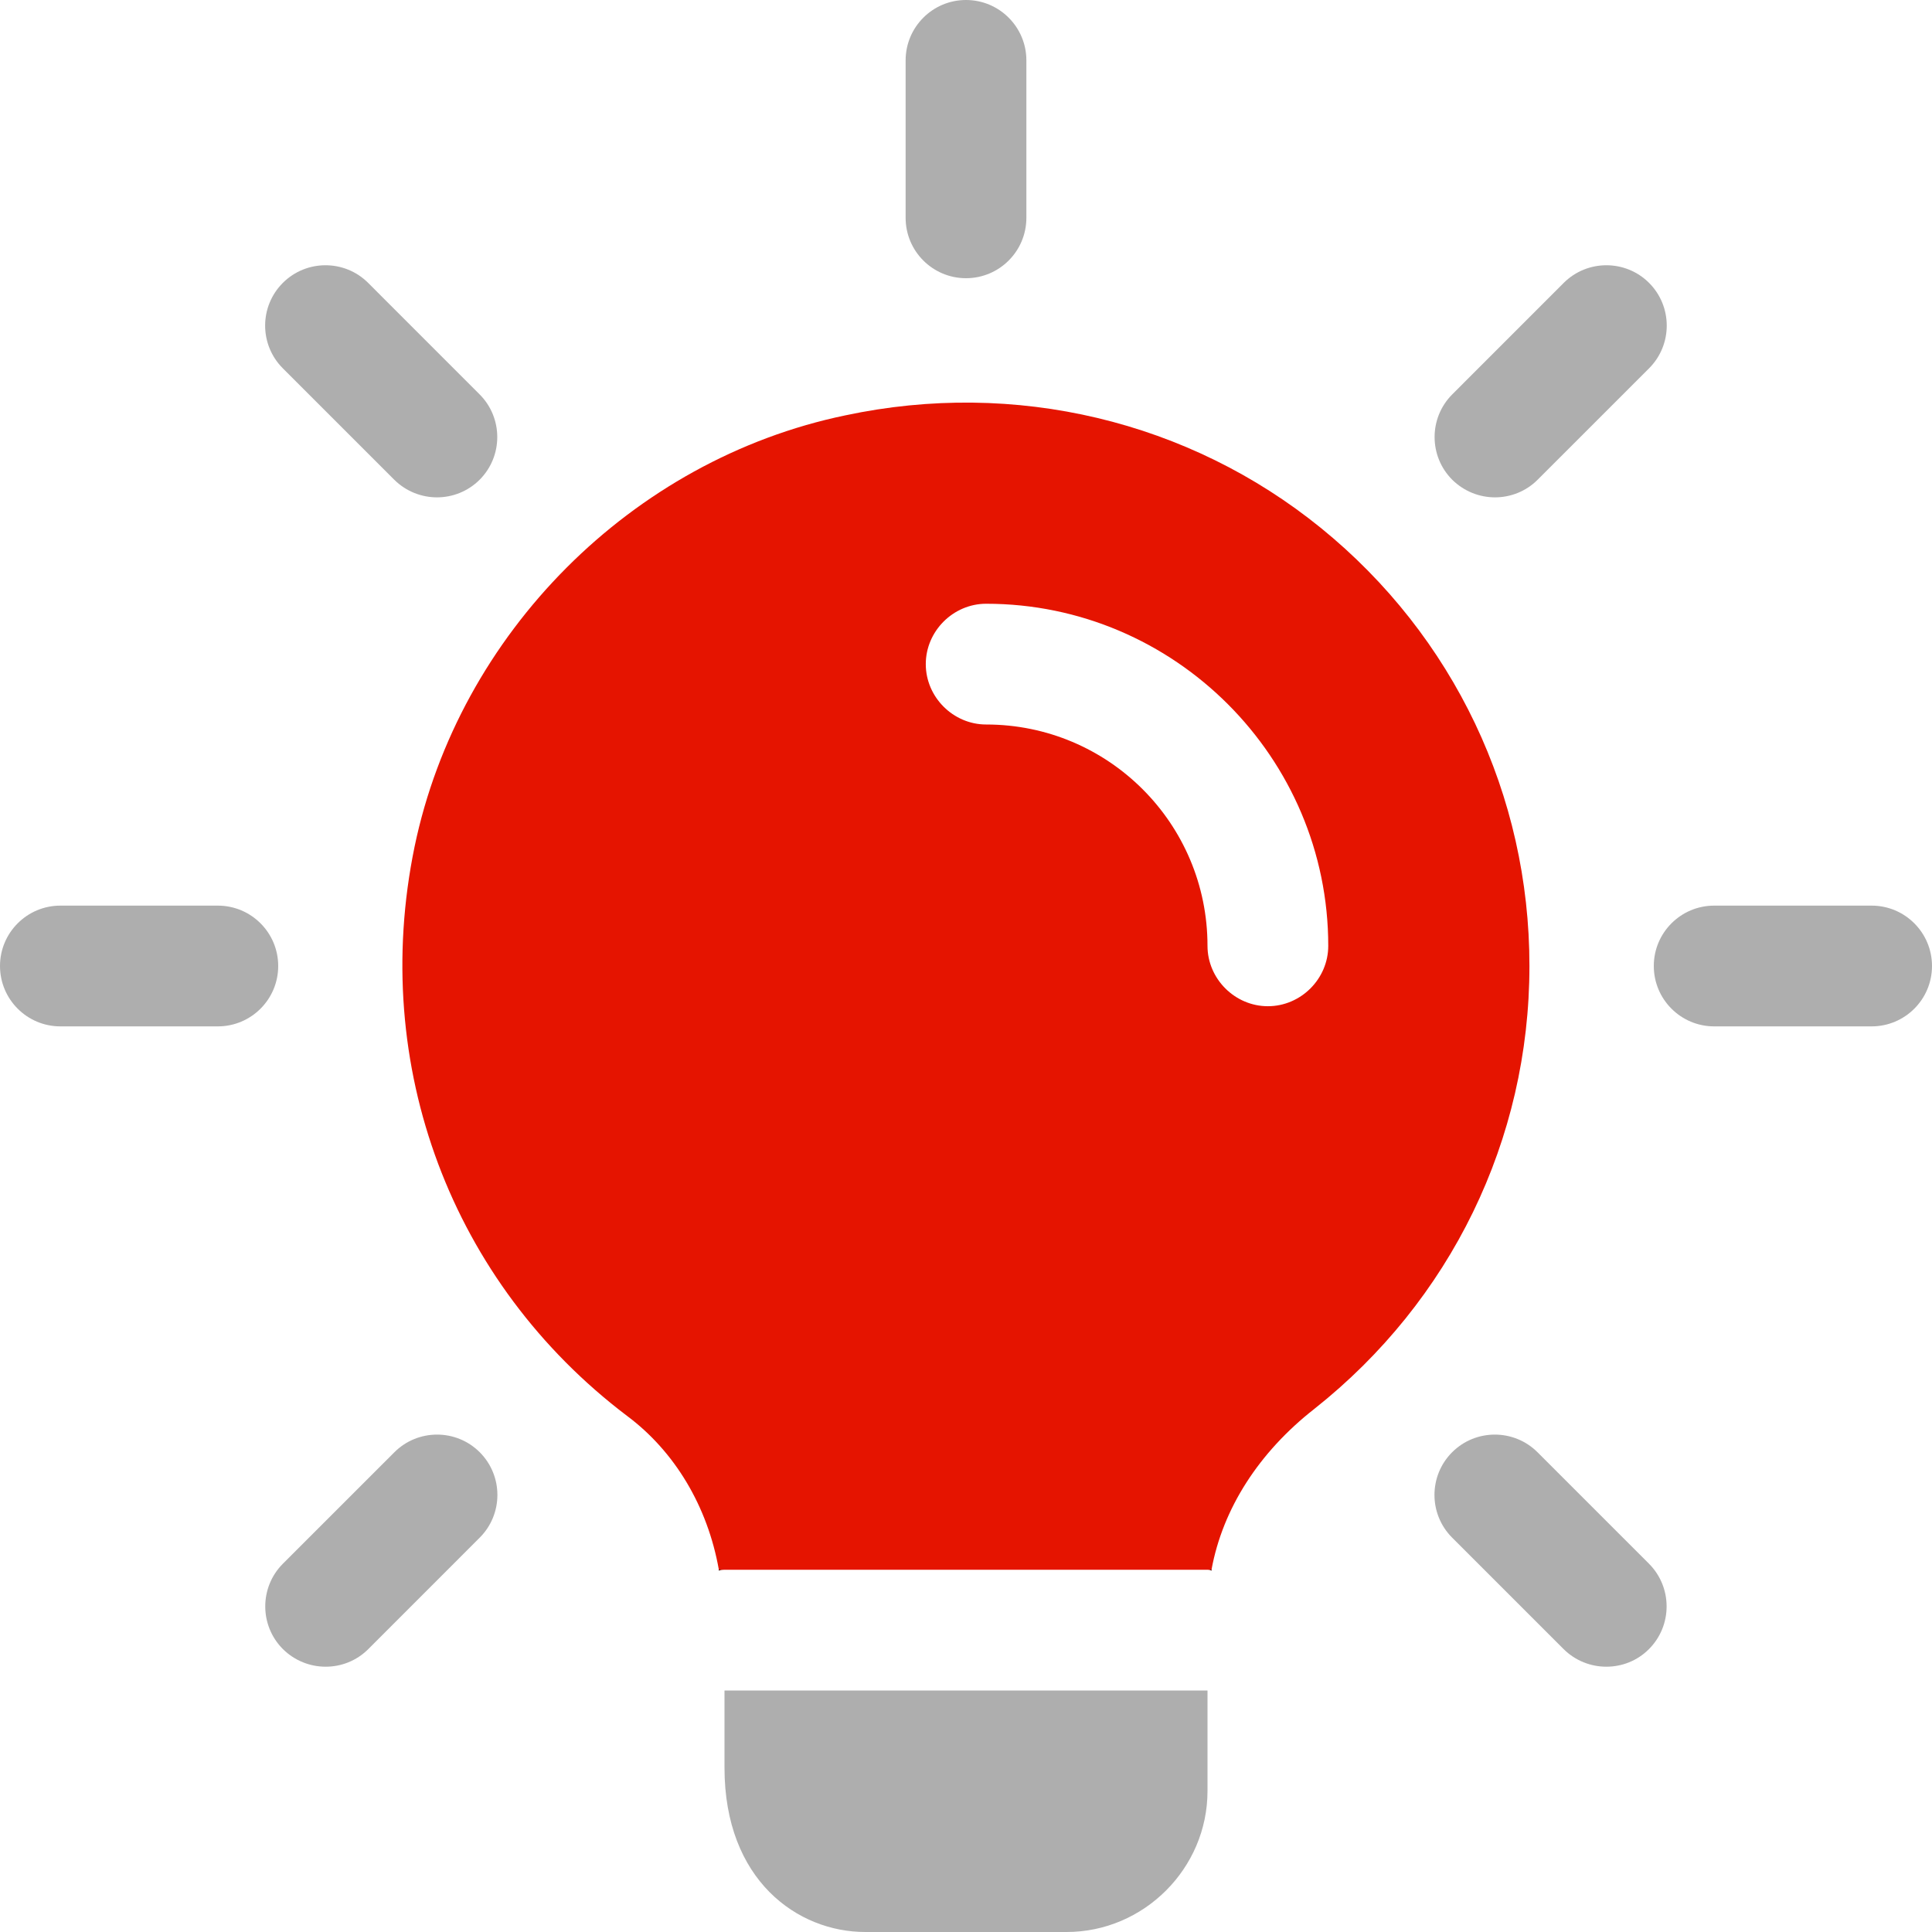 <?xml version="1.0" encoding="UTF-8"?>
<svg width="48px" height="48px" viewBox="0 0 60 60" version="1.1" xmlns="http://www.w3.org/2000/svg" xmlns:xlink="http://www.w3.org/1999/xlink">
    <!-- Generator: Sketch 61 (89581) - https://sketch.com -->
    <title>2911375</title>
    <desc>Created with Sketch.</desc>
    <g id="EXPAND" stroke="none" stroke-width="1" fill="none" fill-rule="evenodd">
        <g id="切图-EXPAND-China备份" transform="translate(-288, -217)" fill-rule="nonzero">
            <g id="2911375" transform="translate(288, 217)">
                <g id="编组" fill="#AEAEAE">
                    <path d="M30,8.64 C28.965,8.64 28.125,7.8 28.125,6.765 L28.125,1.875 C28.125,0.84 28.965,0 30,0 C31.035,0 31.875,0.84 31.875,1.875 L31.875,6.765 C31.875,7.8 31.035,8.64 30,8.64 Z" id="路径"></path>
                    <path d="M46.429,15.446 C45.949,15.446 45.469,15.262 45.101,14.899 C44.37,14.168 44.37,12.979 45.101,12.248 L48.562,8.786 C49.294,8.055 50.483,8.055 51.214,8.786 C51.945,9.518 51.945,10.706 51.214,11.438 L47.752,14.899 C47.389,15.262 46.909,15.446 46.429,15.446 Z" id="路径"></path>
                    <path d="M58.125,31.875 L53.235,31.875 C52.2,31.875 51.36,31.035 51.36,30 C51.36,28.965 52.2,28.125 53.235,28.125 L58.125,28.125 C59.16,28.125 60,28.965 60,30 C60,31.035 59.16,31.875 58.125,31.875 Z" id="路径"></path>
                    <path d="M49.886,51.761 C49.406,51.761 48.926,51.578 48.559,51.214 L45.097,47.752 C44.366,47.021 44.366,45.833 45.097,45.101 C45.829,44.37 47.017,44.37 47.749,45.101 L51.21,48.562 C51.941,49.294 51.941,50.483 51.21,51.214 C50.846,51.581 50.366,51.761 49.886,51.761 L49.886,51.761 Z" id="路径"></path>
                    <path d="M10.114,51.761 C9.634,51.761 9.154,51.578 8.786,51.214 C8.055,50.483 8.055,49.294 8.786,48.562 L12.248,45.101 C12.979,44.37 14.168,44.37 14.899,45.101 C15.63,45.833 15.63,47.021 14.899,47.752 L11.438,51.214 C11.07,51.581 10.594,51.761 10.114,51.761 L10.114,51.761 Z" id="路径"></path>
                    <path d="M6.765,31.875 L1.875,31.875 C0.84,31.875 0,31.035 0,30 C0,28.965 0.84,28.125 1.875,28.125 L6.765,28.125 C7.8,28.125 8.64,28.965 8.64,30 C8.64,31.035 7.8,31.875 6.765,31.875 Z" id="路径"></path>
                    <path d="M13.571,15.446 C13.091,15.446 12.611,15.262 12.244,14.899 L8.783,11.438 C8.051,10.706 8.051,9.518 8.783,8.786 C9.514,8.055 10.703,8.055 11.434,8.786 L14.895,12.248 C15.626,12.979 15.626,14.168 14.895,14.899 C14.531,15.262 14.051,15.446 13.571,15.446 L13.571,15.446 Z" id="路径"></path>
                </g>
                <path d="M37.5,52.5 L37.5,55.624 C37.5,58.024 35.524,60 33.124,60 L26.872,60 C24.776,60 22.5,58.399 22.5,54.9 L22.5,52.5 L37.5,52.5 Z" id="路径" fill="#AEAEAE"></path>
                <path d="M41.025,16.399 C36.926,13.072 31.526,11.775 26.25,12.9 C19.624,14.276 14.25,19.676 12.874,26.299 C11.475,33.097 14.025,39.847 19.474,43.972 C20.948,45.071 21.975,46.774 22.324,48.746 L22.324,48.773 C22.376,48.75 22.451,48.75 22.5,48.75 L37.5,48.75 C37.549,48.75 37.575,48.75 37.624,48.776 L37.624,48.75 C37.972,46.849 39.097,45.101 40.822,43.751 C45.049,40.403 47.498,35.4 47.498,30 C47.501,24.701 45.15,19.751 41.025,16.399 L41.025,16.399 Z M39.375,31.249 C38.351,31.249 37.5,30.398 37.5,29.374 C37.5,25.575 34.425,22.5 30.626,22.5 C29.602,22.5 28.751,21.649 28.751,20.625 C28.751,19.601 29.602,18.75 30.626,18.75 C36.476,18.75 41.25,23.524 41.25,29.374 C41.25,30.401 40.399,31.249 39.375,31.249 Z" id="形状" fill="#E51400"></path>
                <path d="M22.324,48.75 L22.5,48.75 C22.451,48.75 22.376,48.75 22.324,48.776 L22.324,48.75 Z" id="路径" fill="#000000"></path>
                <path d="M37.624,48.75 L37.624,48.776 C37.575,48.75 37.549,48.75 37.5,48.75 L37.624,48.75 Z" id="路径" fill="#000000"></path>
            </g>
        </g>
    </g>
</svg>